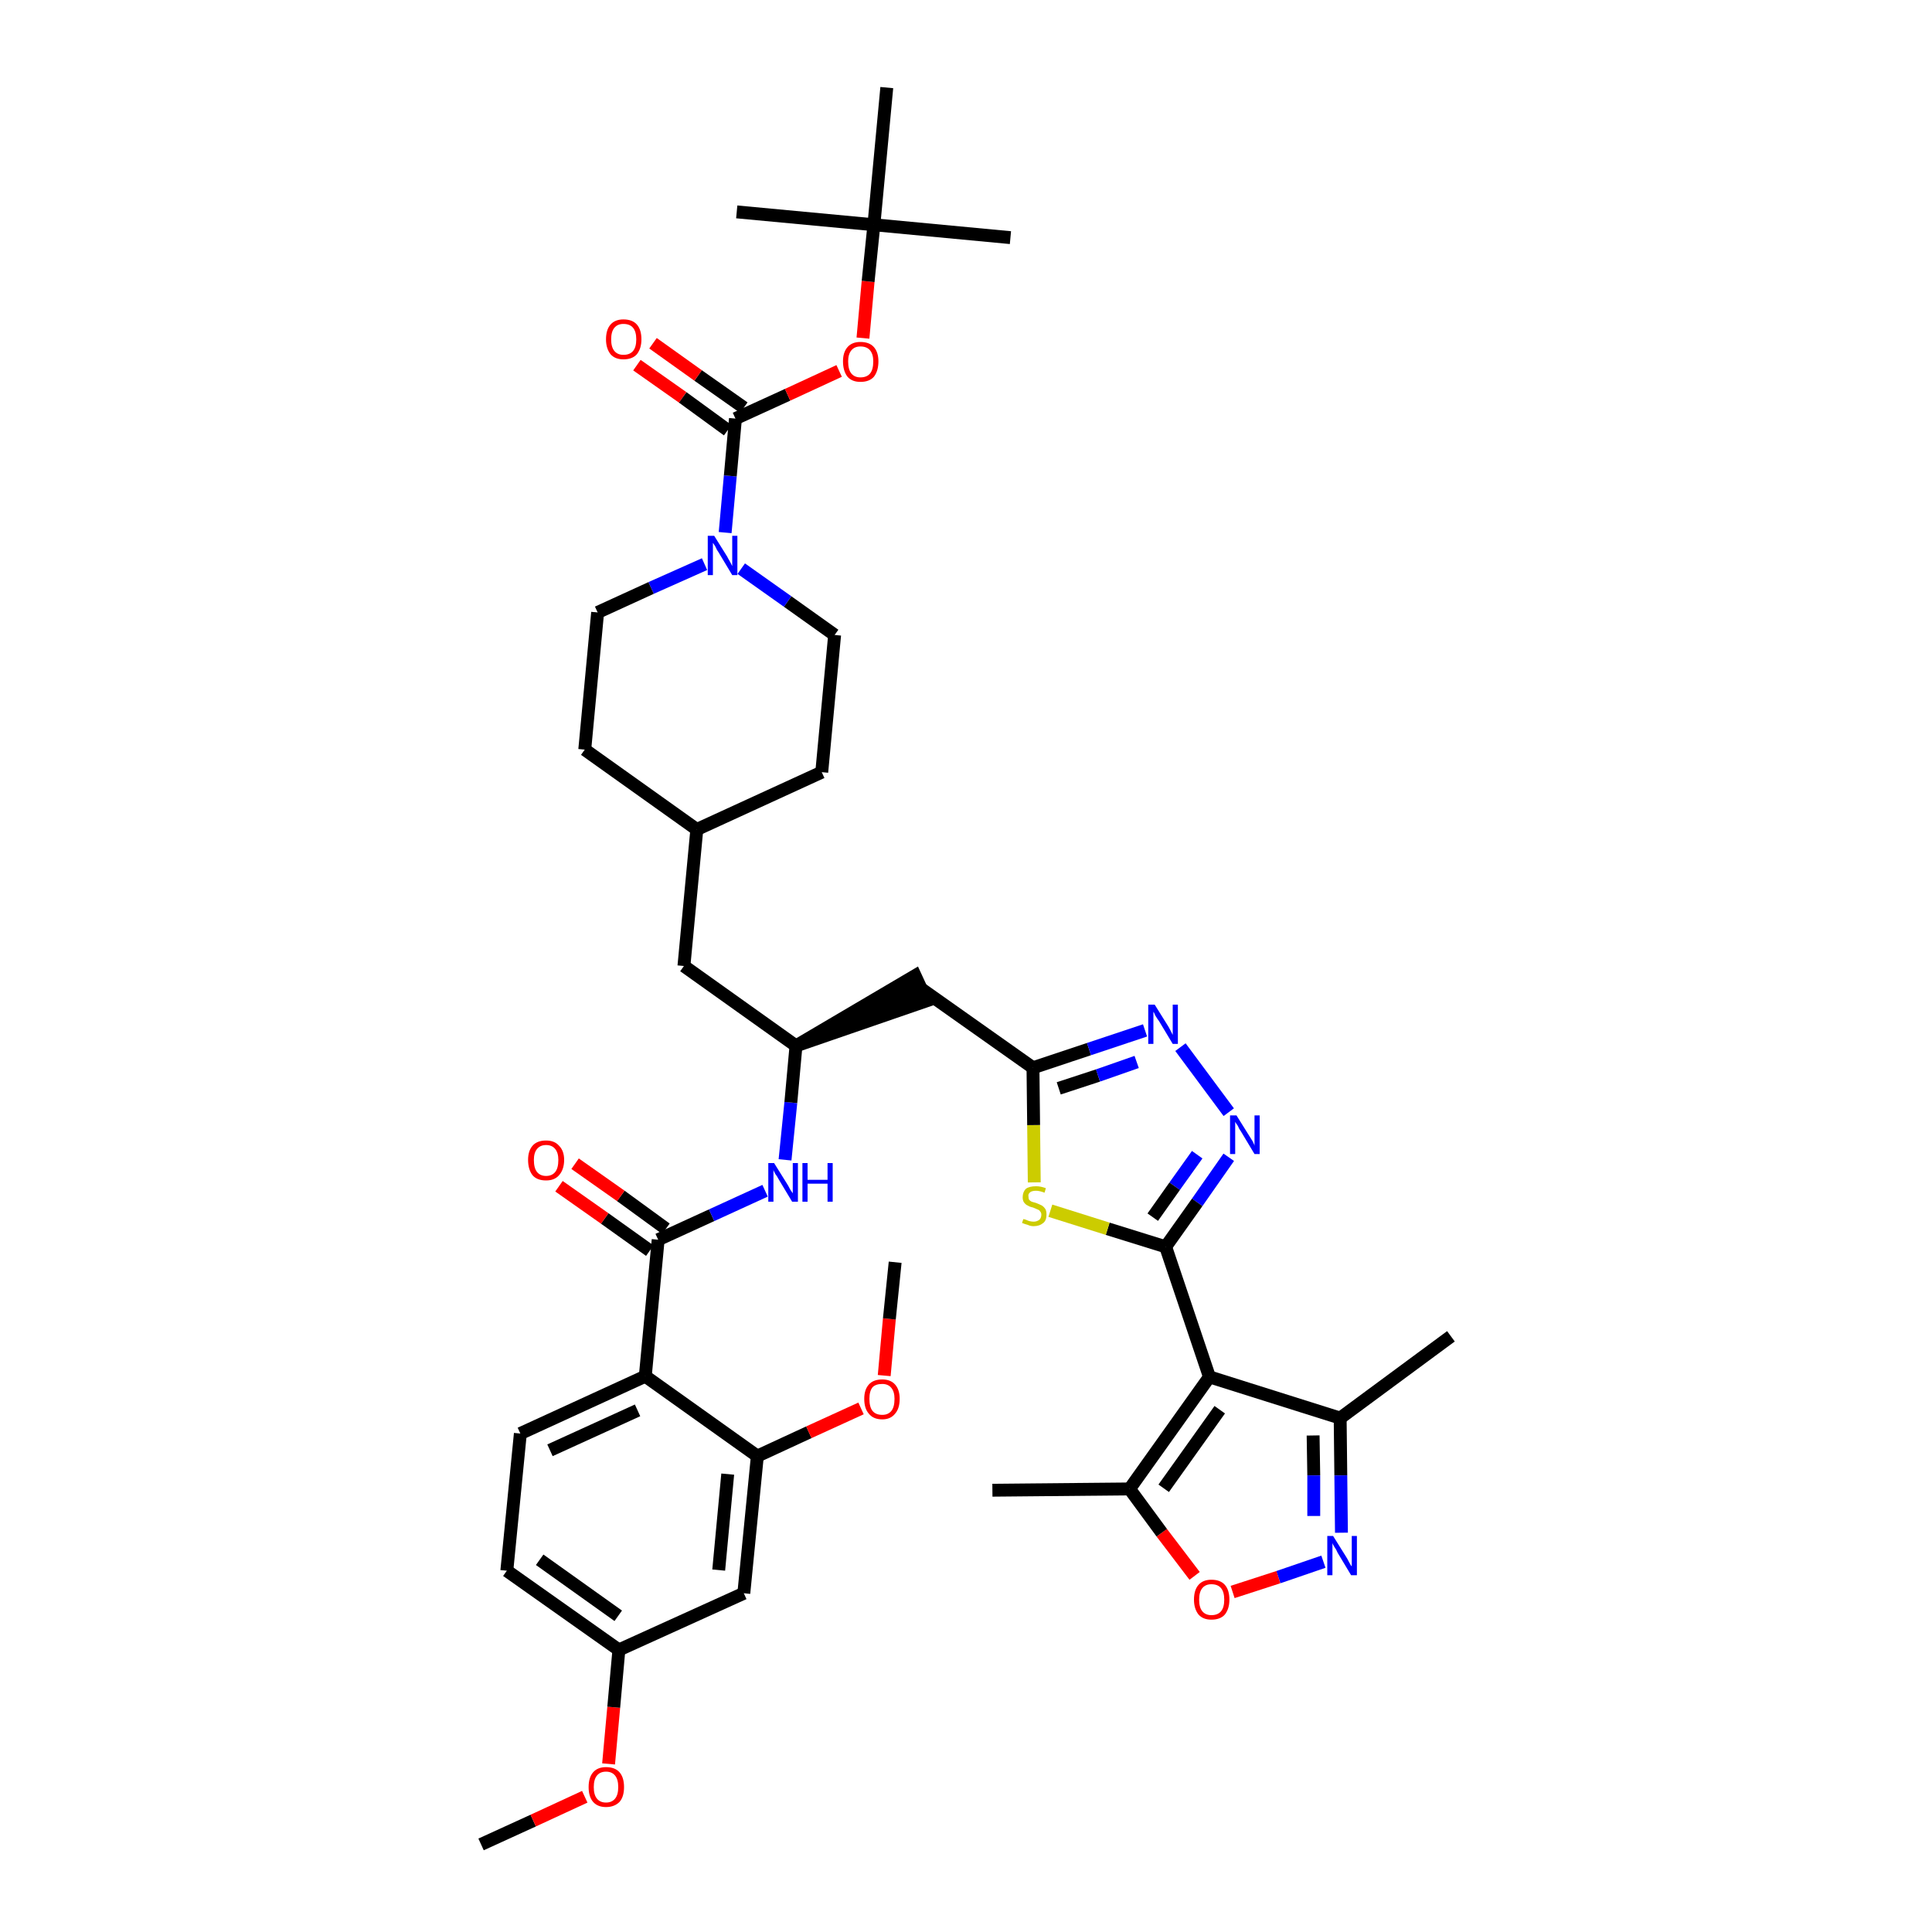 <?xml version='1.0' encoding='iso-8859-1'?>
<svg version='1.1' baseProfile='full'
              xmlns='http://www.w3.org/2000/svg'
                      xmlns:rdkit='http://www.rdkit.org/xml'
                      xmlns:xlink='http://www.w3.org/1999/xlink'
                  xml:space='preserve'
width='300px' height='300px' viewBox='0 0 300 300'>
<!-- END OF HEADER -->
<path class='bond-0 atom-0 atom-1' d='M 74.7,286.4 L 82.8,282.7' style='fill:none;fill-rule:evenodd;stroke:#000000;stroke-width:2.0px;stroke-linecap:butt;stroke-linejoin:miter;stroke-opacity:1' />
<path class='bond-0 atom-0 atom-1' d='M 82.8,282.7 L 90.8,279.0' style='fill:none;fill-rule:evenodd;stroke:#FF0000;stroke-width:2.0px;stroke-linecap:butt;stroke-linejoin:miter;stroke-opacity:1' />
<path class='bond-1 atom-1 atom-2' d='M 94.5,273.9 L 95.3,265.1' style='fill:none;fill-rule:evenodd;stroke:#FF0000;stroke-width:2.0px;stroke-linecap:butt;stroke-linejoin:miter;stroke-opacity:1' />
<path class='bond-1 atom-1 atom-2' d='M 95.3,265.1 L 96.1,256.2' style='fill:none;fill-rule:evenodd;stroke:#000000;stroke-width:2.0px;stroke-linecap:butt;stroke-linejoin:miter;stroke-opacity:1' />
<path class='bond-2 atom-2 atom-3' d='M 96.1,256.2 L 78.7,243.9' style='fill:none;fill-rule:evenodd;stroke:#000000;stroke-width:2.0px;stroke-linecap:butt;stroke-linejoin:miter;stroke-opacity:1' />
<path class='bond-2 atom-2 atom-3' d='M 96.0,250.9 L 83.8,242.2' style='fill:none;fill-rule:evenodd;stroke:#000000;stroke-width:2.0px;stroke-linecap:butt;stroke-linejoin:miter;stroke-opacity:1' />
<path class='bond-40 atom-40 atom-2' d='M 115.5,247.4 L 96.1,256.2' style='fill:none;fill-rule:evenodd;stroke:#000000;stroke-width:2.0px;stroke-linecap:butt;stroke-linejoin:miter;stroke-opacity:1' />
<path class='bond-3 atom-3 atom-4' d='M 78.7,243.9 L 80.8,222.6' style='fill:none;fill-rule:evenodd;stroke:#000000;stroke-width:2.0px;stroke-linecap:butt;stroke-linejoin:miter;stroke-opacity:1' />
<path class='bond-4 atom-4 atom-5' d='M 80.8,222.6 L 100.2,213.7' style='fill:none;fill-rule:evenodd;stroke:#000000;stroke-width:2.0px;stroke-linecap:butt;stroke-linejoin:miter;stroke-opacity:1' />
<path class='bond-4 atom-4 atom-5' d='M 85.4,225.2 L 99.0,219.0' style='fill:none;fill-rule:evenodd;stroke:#000000;stroke-width:2.0px;stroke-linecap:butt;stroke-linejoin:miter;stroke-opacity:1' />
<path class='bond-5 atom-5 atom-6' d='M 100.2,213.7 L 102.2,192.5' style='fill:none;fill-rule:evenodd;stroke:#000000;stroke-width:2.0px;stroke-linecap:butt;stroke-linejoin:miter;stroke-opacity:1' />
<path class='bond-36 atom-5 atom-37' d='M 100.2,213.7 L 117.6,226.1' style='fill:none;fill-rule:evenodd;stroke:#000000;stroke-width:2.0px;stroke-linecap:butt;stroke-linejoin:miter;stroke-opacity:1' />
<path class='bond-6 atom-6 atom-7' d='M 103.4,190.8 L 96.4,185.7' style='fill:none;fill-rule:evenodd;stroke:#000000;stroke-width:2.0px;stroke-linecap:butt;stroke-linejoin:miter;stroke-opacity:1' />
<path class='bond-6 atom-6 atom-7' d='M 96.4,185.7 L 89.3,180.7' style='fill:none;fill-rule:evenodd;stroke:#FF0000;stroke-width:2.0px;stroke-linecap:butt;stroke-linejoin:miter;stroke-opacity:1' />
<path class='bond-6 atom-6 atom-7' d='M 100.9,194.2 L 93.9,189.2' style='fill:none;fill-rule:evenodd;stroke:#000000;stroke-width:2.0px;stroke-linecap:butt;stroke-linejoin:miter;stroke-opacity:1' />
<path class='bond-6 atom-6 atom-7' d='M 93.9,189.2 L 86.8,184.2' style='fill:none;fill-rule:evenodd;stroke:#FF0000;stroke-width:2.0px;stroke-linecap:butt;stroke-linejoin:miter;stroke-opacity:1' />
<path class='bond-7 atom-6 atom-8' d='M 102.2,192.5 L 110.5,188.7' style='fill:none;fill-rule:evenodd;stroke:#000000;stroke-width:2.0px;stroke-linecap:butt;stroke-linejoin:miter;stroke-opacity:1' />
<path class='bond-7 atom-6 atom-8' d='M 110.5,188.7 L 118.8,184.9' style='fill:none;fill-rule:evenodd;stroke:#0000FF;stroke-width:2.0px;stroke-linecap:butt;stroke-linejoin:miter;stroke-opacity:1' />
<path class='bond-8 atom-8 atom-9' d='M 121.9,180.1 L 122.8,171.2' style='fill:none;fill-rule:evenodd;stroke:#0000FF;stroke-width:2.0px;stroke-linecap:butt;stroke-linejoin:miter;stroke-opacity:1' />
<path class='bond-8 atom-8 atom-9' d='M 122.8,171.2 L 123.6,162.4' style='fill:none;fill-rule:evenodd;stroke:#000000;stroke-width:2.0px;stroke-linecap:butt;stroke-linejoin:miter;stroke-opacity:1' />
<path class='bond-9 atom-9 atom-10' d='M 123.6,162.4 L 143.9,155.4 L 142.1,151.5 Z' style='fill:#000000;fill-rule:evenodd;fill-opacity:1;stroke:#000000;stroke-width:2.0px;stroke-linecap:butt;stroke-linejoin:miter;stroke-opacity:1;' />
<path class='bond-22 atom-9 atom-23' d='M 123.6,162.4 L 106.2,150.0' style='fill:none;fill-rule:evenodd;stroke:#000000;stroke-width:2.0px;stroke-linecap:butt;stroke-linejoin:miter;stroke-opacity:1' />
<path class='bond-10 atom-10 atom-11' d='M 143.0,153.5 L 160.4,165.8' style='fill:none;fill-rule:evenodd;stroke:#000000;stroke-width:2.0px;stroke-linecap:butt;stroke-linejoin:miter;stroke-opacity:1' />
<path class='bond-11 atom-11 atom-12' d='M 160.4,165.8 L 169.1,162.9' style='fill:none;fill-rule:evenodd;stroke:#000000;stroke-width:2.0px;stroke-linecap:butt;stroke-linejoin:miter;stroke-opacity:1' />
<path class='bond-11 atom-11 atom-12' d='M 169.1,162.9 L 177.8,160.0' style='fill:none;fill-rule:evenodd;stroke:#0000FF;stroke-width:2.0px;stroke-linecap:butt;stroke-linejoin:miter;stroke-opacity:1' />
<path class='bond-11 atom-11 atom-12' d='M 164.4,169.0 L 170.5,167.0' style='fill:none;fill-rule:evenodd;stroke:#000000;stroke-width:2.0px;stroke-linecap:butt;stroke-linejoin:miter;stroke-opacity:1' />
<path class='bond-11 atom-11 atom-12' d='M 170.5,167.0 L 176.5,164.9' style='fill:none;fill-rule:evenodd;stroke:#0000FF;stroke-width:2.0px;stroke-linecap:butt;stroke-linejoin:miter;stroke-opacity:1' />
<path class='bond-41 atom-22 atom-11' d='M 160.6,183.6 L 160.5,174.7' style='fill:none;fill-rule:evenodd;stroke:#CCCC00;stroke-width:2.0px;stroke-linecap:butt;stroke-linejoin:miter;stroke-opacity:1' />
<path class='bond-41 atom-22 atom-11' d='M 160.5,174.7 L 160.4,165.8' style='fill:none;fill-rule:evenodd;stroke:#000000;stroke-width:2.0px;stroke-linecap:butt;stroke-linejoin:miter;stroke-opacity:1' />
<path class='bond-12 atom-12 atom-13' d='M 183.3,162.6 L 190.8,172.7' style='fill:none;fill-rule:evenodd;stroke:#0000FF;stroke-width:2.0px;stroke-linecap:butt;stroke-linejoin:miter;stroke-opacity:1' />
<path class='bond-13 atom-13 atom-14' d='M 190.8,179.7 L 185.9,186.7' style='fill:none;fill-rule:evenodd;stroke:#0000FF;stroke-width:2.0px;stroke-linecap:butt;stroke-linejoin:miter;stroke-opacity:1' />
<path class='bond-13 atom-13 atom-14' d='M 185.9,186.7 L 181.0,193.6' style='fill:none;fill-rule:evenodd;stroke:#000000;stroke-width:2.0px;stroke-linecap:butt;stroke-linejoin:miter;stroke-opacity:1' />
<path class='bond-13 atom-13 atom-14' d='M 185.9,179.3 L 182.4,184.2' style='fill:none;fill-rule:evenodd;stroke:#0000FF;stroke-width:2.0px;stroke-linecap:butt;stroke-linejoin:miter;stroke-opacity:1' />
<path class='bond-13 atom-13 atom-14' d='M 182.4,184.2 L 179.0,189.0' style='fill:none;fill-rule:evenodd;stroke:#000000;stroke-width:2.0px;stroke-linecap:butt;stroke-linejoin:miter;stroke-opacity:1' />
<path class='bond-14 atom-14 atom-15' d='M 181.0,193.6 L 187.8,213.8' style='fill:none;fill-rule:evenodd;stroke:#000000;stroke-width:2.0px;stroke-linecap:butt;stroke-linejoin:miter;stroke-opacity:1' />
<path class='bond-21 atom-14 atom-22' d='M 181.0,193.6 L 172.0,190.8' style='fill:none;fill-rule:evenodd;stroke:#000000;stroke-width:2.0px;stroke-linecap:butt;stroke-linejoin:miter;stroke-opacity:1' />
<path class='bond-21 atom-14 atom-22' d='M 172.0,190.8 L 163.1,188.0' style='fill:none;fill-rule:evenodd;stroke:#CCCC00;stroke-width:2.0px;stroke-linecap:butt;stroke-linejoin:miter;stroke-opacity:1' />
<path class='bond-15 atom-15 atom-16' d='M 187.8,213.8 L 208.1,220.2' style='fill:none;fill-rule:evenodd;stroke:#000000;stroke-width:2.0px;stroke-linecap:butt;stroke-linejoin:miter;stroke-opacity:1' />
<path class='bond-43 atom-20 atom-15' d='M 175.4,231.2 L 187.8,213.8' style='fill:none;fill-rule:evenodd;stroke:#000000;stroke-width:2.0px;stroke-linecap:butt;stroke-linejoin:miter;stroke-opacity:1' />
<path class='bond-43 atom-20 atom-15' d='M 180.7,231.1 L 189.4,218.9' style='fill:none;fill-rule:evenodd;stroke:#000000;stroke-width:2.0px;stroke-linecap:butt;stroke-linejoin:miter;stroke-opacity:1' />
<path class='bond-16 atom-16 atom-17' d='M 208.1,220.2 L 225.3,207.5' style='fill:none;fill-rule:evenodd;stroke:#000000;stroke-width:2.0px;stroke-linecap:butt;stroke-linejoin:miter;stroke-opacity:1' />
<path class='bond-17 atom-16 atom-18' d='M 208.1,220.2 L 208.2,229.1' style='fill:none;fill-rule:evenodd;stroke:#000000;stroke-width:2.0px;stroke-linecap:butt;stroke-linejoin:miter;stroke-opacity:1' />
<path class='bond-17 atom-16 atom-18' d='M 208.2,229.1 L 208.3,238.0' style='fill:none;fill-rule:evenodd;stroke:#0000FF;stroke-width:2.0px;stroke-linecap:butt;stroke-linejoin:miter;stroke-opacity:1' />
<path class='bond-17 atom-16 atom-18' d='M 203.9,222.9 L 204.0,229.1' style='fill:none;fill-rule:evenodd;stroke:#000000;stroke-width:2.0px;stroke-linecap:butt;stroke-linejoin:miter;stroke-opacity:1' />
<path class='bond-17 atom-16 atom-18' d='M 204.0,229.1 L 204.0,235.4' style='fill:none;fill-rule:evenodd;stroke:#0000FF;stroke-width:2.0px;stroke-linecap:butt;stroke-linejoin:miter;stroke-opacity:1' />
<path class='bond-18 atom-18 atom-19' d='M 205.5,242.5 L 198.5,244.9' style='fill:none;fill-rule:evenodd;stroke:#0000FF;stroke-width:2.0px;stroke-linecap:butt;stroke-linejoin:miter;stroke-opacity:1' />
<path class='bond-18 atom-18 atom-19' d='M 198.5,244.9 L 191.4,247.2' style='fill:none;fill-rule:evenodd;stroke:#FF0000;stroke-width:2.0px;stroke-linecap:butt;stroke-linejoin:miter;stroke-opacity:1' />
<path class='bond-19 atom-19 atom-20' d='M 185.5,244.7 L 180.4,238.0' style='fill:none;fill-rule:evenodd;stroke:#FF0000;stroke-width:2.0px;stroke-linecap:butt;stroke-linejoin:miter;stroke-opacity:1' />
<path class='bond-19 atom-19 atom-20' d='M 180.4,238.0 L 175.4,231.2' style='fill:none;fill-rule:evenodd;stroke:#000000;stroke-width:2.0px;stroke-linecap:butt;stroke-linejoin:miter;stroke-opacity:1' />
<path class='bond-20 atom-20 atom-21' d='M 175.4,231.2 L 154.1,231.4' style='fill:none;fill-rule:evenodd;stroke:#000000;stroke-width:2.0px;stroke-linecap:butt;stroke-linejoin:miter;stroke-opacity:1' />
<path class='bond-23 atom-23 atom-24' d='M 106.2,150.0 L 108.2,128.8' style='fill:none;fill-rule:evenodd;stroke:#000000;stroke-width:2.0px;stroke-linecap:butt;stroke-linejoin:miter;stroke-opacity:1' />
<path class='bond-24 atom-24 atom-25' d='M 108.2,128.8 L 127.6,119.9' style='fill:none;fill-rule:evenodd;stroke:#000000;stroke-width:2.0px;stroke-linecap:butt;stroke-linejoin:miter;stroke-opacity:1' />
<path class='bond-42 atom-36 atom-24' d='M 90.8,116.4 L 108.2,128.8' style='fill:none;fill-rule:evenodd;stroke:#000000;stroke-width:2.0px;stroke-linecap:butt;stroke-linejoin:miter;stroke-opacity:1' />
<path class='bond-25 atom-25 atom-26' d='M 127.6,119.9 L 129.6,98.6' style='fill:none;fill-rule:evenodd;stroke:#000000;stroke-width:2.0px;stroke-linecap:butt;stroke-linejoin:miter;stroke-opacity:1' />
<path class='bond-26 atom-26 atom-27' d='M 129.6,98.6 L 122.3,93.4' style='fill:none;fill-rule:evenodd;stroke:#000000;stroke-width:2.0px;stroke-linecap:butt;stroke-linejoin:miter;stroke-opacity:1' />
<path class='bond-26 atom-26 atom-27' d='M 122.3,93.4 L 115.1,88.3' style='fill:none;fill-rule:evenodd;stroke:#0000FF;stroke-width:2.0px;stroke-linecap:butt;stroke-linejoin:miter;stroke-opacity:1' />
<path class='bond-27 atom-27 atom-28' d='M 112.6,82.7 L 113.4,73.9' style='fill:none;fill-rule:evenodd;stroke:#0000FF;stroke-width:2.0px;stroke-linecap:butt;stroke-linejoin:miter;stroke-opacity:1' />
<path class='bond-27 atom-27 atom-28' d='M 113.4,73.9 L 114.2,65.0' style='fill:none;fill-rule:evenodd;stroke:#000000;stroke-width:2.0px;stroke-linecap:butt;stroke-linejoin:miter;stroke-opacity:1' />
<path class='bond-34 atom-27 atom-35' d='M 109.4,87.6 L 101.1,91.3' style='fill:none;fill-rule:evenodd;stroke:#0000FF;stroke-width:2.0px;stroke-linecap:butt;stroke-linejoin:miter;stroke-opacity:1' />
<path class='bond-34 atom-27 atom-35' d='M 101.1,91.3 L 92.8,95.1' style='fill:none;fill-rule:evenodd;stroke:#000000;stroke-width:2.0px;stroke-linecap:butt;stroke-linejoin:miter;stroke-opacity:1' />
<path class='bond-28 atom-28 atom-29' d='M 115.5,63.3 L 108.4,58.3' style='fill:none;fill-rule:evenodd;stroke:#000000;stroke-width:2.0px;stroke-linecap:butt;stroke-linejoin:miter;stroke-opacity:1' />
<path class='bond-28 atom-28 atom-29' d='M 108.4,58.3 L 101.4,53.3' style='fill:none;fill-rule:evenodd;stroke:#FF0000;stroke-width:2.0px;stroke-linecap:butt;stroke-linejoin:miter;stroke-opacity:1' />
<path class='bond-28 atom-28 atom-29' d='M 113.0,66.8 L 106.0,61.7' style='fill:none;fill-rule:evenodd;stroke:#000000;stroke-width:2.0px;stroke-linecap:butt;stroke-linejoin:miter;stroke-opacity:1' />
<path class='bond-28 atom-28 atom-29' d='M 106.0,61.7 L 98.9,56.7' style='fill:none;fill-rule:evenodd;stroke:#FF0000;stroke-width:2.0px;stroke-linecap:butt;stroke-linejoin:miter;stroke-opacity:1' />
<path class='bond-29 atom-28 atom-30' d='M 114.2,65.0 L 122.3,61.3' style='fill:none;fill-rule:evenodd;stroke:#000000;stroke-width:2.0px;stroke-linecap:butt;stroke-linejoin:miter;stroke-opacity:1' />
<path class='bond-29 atom-28 atom-30' d='M 122.3,61.3 L 130.3,57.6' style='fill:none;fill-rule:evenodd;stroke:#FF0000;stroke-width:2.0px;stroke-linecap:butt;stroke-linejoin:miter;stroke-opacity:1' />
<path class='bond-30 atom-30 atom-31' d='M 134.0,52.5 L 134.8,43.7' style='fill:none;fill-rule:evenodd;stroke:#FF0000;stroke-width:2.0px;stroke-linecap:butt;stroke-linejoin:miter;stroke-opacity:1' />
<path class='bond-30 atom-30 atom-31' d='M 134.8,43.7 L 135.7,34.9' style='fill:none;fill-rule:evenodd;stroke:#000000;stroke-width:2.0px;stroke-linecap:butt;stroke-linejoin:miter;stroke-opacity:1' />
<path class='bond-31 atom-31 atom-32' d='M 135.7,34.9 L 156.9,36.9' style='fill:none;fill-rule:evenodd;stroke:#000000;stroke-width:2.0px;stroke-linecap:butt;stroke-linejoin:miter;stroke-opacity:1' />
<path class='bond-32 atom-31 atom-33' d='M 135.7,34.9 L 114.4,32.9' style='fill:none;fill-rule:evenodd;stroke:#000000;stroke-width:2.0px;stroke-linecap:butt;stroke-linejoin:miter;stroke-opacity:1' />
<path class='bond-33 atom-31 atom-34' d='M 135.7,34.9 L 137.7,13.6' style='fill:none;fill-rule:evenodd;stroke:#000000;stroke-width:2.0px;stroke-linecap:butt;stroke-linejoin:miter;stroke-opacity:1' />
<path class='bond-35 atom-35 atom-36' d='M 92.8,95.1 L 90.8,116.4' style='fill:none;fill-rule:evenodd;stroke:#000000;stroke-width:2.0px;stroke-linecap:butt;stroke-linejoin:miter;stroke-opacity:1' />
<path class='bond-37 atom-37 atom-38' d='M 117.6,226.1 L 125.6,222.4' style='fill:none;fill-rule:evenodd;stroke:#000000;stroke-width:2.0px;stroke-linecap:butt;stroke-linejoin:miter;stroke-opacity:1' />
<path class='bond-37 atom-37 atom-38' d='M 125.6,222.4 L 133.7,218.7' style='fill:none;fill-rule:evenodd;stroke:#FF0000;stroke-width:2.0px;stroke-linecap:butt;stroke-linejoin:miter;stroke-opacity:1' />
<path class='bond-39 atom-37 atom-40' d='M 117.6,226.1 L 115.5,247.4' style='fill:none;fill-rule:evenodd;stroke:#000000;stroke-width:2.0px;stroke-linecap:butt;stroke-linejoin:miter;stroke-opacity:1' />
<path class='bond-39 atom-37 atom-40' d='M 113.0,228.9 L 111.6,243.8' style='fill:none;fill-rule:evenodd;stroke:#000000;stroke-width:2.0px;stroke-linecap:butt;stroke-linejoin:miter;stroke-opacity:1' />
<path class='bond-38 atom-38 atom-39' d='M 137.3,213.6 L 138.1,204.8' style='fill:none;fill-rule:evenodd;stroke:#FF0000;stroke-width:2.0px;stroke-linecap:butt;stroke-linejoin:miter;stroke-opacity:1' />
<path class='bond-38 atom-38 atom-39' d='M 138.1,204.8 L 139.0,196.0' style='fill:none;fill-rule:evenodd;stroke:#000000;stroke-width:2.0px;stroke-linecap:butt;stroke-linejoin:miter;stroke-opacity:1' />
<path  class='atom-1' d='M 91.4 277.5
Q 91.4 276.0, 92.1 275.2
Q 92.8 274.4, 94.1 274.4
Q 95.5 274.4, 96.2 275.2
Q 96.9 276.0, 96.9 277.5
Q 96.9 279.0, 96.2 279.8
Q 95.4 280.6, 94.1 280.6
Q 92.8 280.6, 92.1 279.8
Q 91.4 279.0, 91.4 277.5
M 94.1 279.9
Q 95.0 279.9, 95.5 279.3
Q 96.0 278.7, 96.0 277.5
Q 96.0 276.3, 95.5 275.7
Q 95.0 275.1, 94.1 275.1
Q 93.2 275.1, 92.7 275.7
Q 92.2 276.3, 92.2 277.5
Q 92.2 278.7, 92.7 279.3
Q 93.2 279.9, 94.1 279.9
' fill='#FF0000'/>
<path  class='atom-7' d='M 82.0 180.1
Q 82.0 178.7, 82.7 177.9
Q 83.4 177.1, 84.8 177.1
Q 86.1 177.1, 86.8 177.9
Q 87.6 178.7, 87.6 180.1
Q 87.6 181.6, 86.8 182.5
Q 86.1 183.3, 84.8 183.3
Q 83.4 183.3, 82.7 182.5
Q 82.0 181.6, 82.0 180.1
M 84.8 182.6
Q 85.7 182.6, 86.2 182.0
Q 86.7 181.4, 86.7 180.1
Q 86.7 179.0, 86.2 178.4
Q 85.7 177.8, 84.8 177.8
Q 83.9 177.8, 83.4 178.4
Q 82.9 179.0, 82.9 180.1
Q 82.9 181.4, 83.4 182.0
Q 83.9 182.6, 84.8 182.6
' fill='#FF0000'/>
<path  class='atom-8' d='M 120.2 180.6
L 122.2 183.8
Q 122.4 184.1, 122.7 184.7
Q 123.1 185.3, 123.1 185.3
L 123.1 180.6
L 123.9 180.6
L 123.9 186.6
L 123.0 186.6
L 120.9 183.1
Q 120.7 182.7, 120.4 182.3
Q 120.1 181.8, 120.1 181.6
L 120.1 186.6
L 119.3 186.6
L 119.3 180.6
L 120.2 180.6
' fill='#0000FF'/>
<path  class='atom-8' d='M 124.6 180.6
L 125.4 180.6
L 125.4 183.2
L 128.5 183.2
L 128.5 180.6
L 129.3 180.6
L 129.3 186.6
L 128.5 186.6
L 128.5 183.8
L 125.4 183.8
L 125.4 186.6
L 124.6 186.6
L 124.6 180.6
' fill='#0000FF'/>
<path  class='atom-12' d='M 179.3 156.0
L 181.3 159.2
Q 181.5 159.5, 181.8 160.1
Q 182.1 160.7, 182.1 160.7
L 182.1 156.0
L 182.9 156.0
L 182.9 162.1
L 182.1 162.1
L 180.0 158.6
Q 179.7 158.2, 179.4 157.7
Q 179.2 157.2, 179.1 157.1
L 179.1 162.1
L 178.3 162.1
L 178.3 156.0
L 179.3 156.0
' fill='#0000FF'/>
<path  class='atom-13' d='M 192.0 173.2
L 194.0 176.4
Q 194.2 176.7, 194.5 177.2
Q 194.8 177.8, 194.8 177.9
L 194.8 173.2
L 195.6 173.2
L 195.6 179.2
L 194.8 179.2
L 192.7 175.7
Q 192.4 175.3, 192.2 174.8
Q 191.9 174.4, 191.8 174.2
L 191.8 179.2
L 191.0 179.2
L 191.0 173.2
L 192.0 173.2
' fill='#0000FF'/>
<path  class='atom-18' d='M 207.0 238.5
L 209.0 241.7
Q 209.2 242.0, 209.5 242.6
Q 209.8 243.2, 209.9 243.2
L 209.9 238.5
L 210.7 238.5
L 210.7 244.6
L 209.8 244.6
L 207.7 241.1
Q 207.5 240.6, 207.2 240.2
Q 206.9 239.7, 206.9 239.6
L 206.9 244.6
L 206.1 244.6
L 206.1 238.5
L 207.0 238.5
' fill='#0000FF'/>
<path  class='atom-19' d='M 185.4 248.4
Q 185.4 246.9, 186.1 246.1
Q 186.8 245.3, 188.1 245.3
Q 189.5 245.3, 190.2 246.1
Q 190.9 246.9, 190.9 248.4
Q 190.9 249.8, 190.2 250.7
Q 189.5 251.5, 188.1 251.5
Q 186.8 251.5, 186.1 250.7
Q 185.4 249.8, 185.4 248.4
M 188.1 250.8
Q 189.1 250.8, 189.6 250.2
Q 190.1 249.6, 190.1 248.4
Q 190.1 247.2, 189.6 246.6
Q 189.1 246.0, 188.1 246.0
Q 187.2 246.0, 186.7 246.6
Q 186.2 247.2, 186.2 248.4
Q 186.2 249.6, 186.7 250.2
Q 187.2 250.8, 188.1 250.8
' fill='#FF0000'/>
<path  class='atom-22' d='M 158.9 189.3
Q 159.0 189.3, 159.3 189.4
Q 159.5 189.5, 159.8 189.6
Q 160.2 189.7, 160.5 189.7
Q 161.0 189.7, 161.4 189.4
Q 161.7 189.1, 161.7 188.6
Q 161.7 188.3, 161.5 188.1
Q 161.4 187.9, 161.1 187.8
Q 160.9 187.7, 160.4 187.5
Q 159.9 187.4, 159.6 187.2
Q 159.3 187.1, 159.0 186.7
Q 158.8 186.4, 158.8 185.9
Q 158.8 185.1, 159.3 184.6
Q 159.8 184.2, 160.9 184.2
Q 161.6 184.2, 162.4 184.5
L 162.2 185.2
Q 161.4 184.9, 160.9 184.9
Q 160.3 184.9, 160.0 185.1
Q 159.6 185.4, 159.7 185.8
Q 159.7 186.1, 159.8 186.3
Q 160.0 186.5, 160.2 186.6
Q 160.5 186.7, 160.9 186.8
Q 161.4 187.0, 161.8 187.2
Q 162.1 187.4, 162.3 187.7
Q 162.5 188.0, 162.5 188.6
Q 162.5 189.5, 162.0 189.9
Q 161.4 190.4, 160.5 190.4
Q 160.0 190.4, 159.6 190.2
Q 159.2 190.1, 158.7 189.9
L 158.9 189.3
' fill='#CCCC00'/>
<path  class='atom-27' d='M 110.9 83.2
L 112.9 86.4
Q 113.1 86.8, 113.4 87.3
Q 113.7 87.9, 113.7 87.9
L 113.7 83.2
L 114.5 83.2
L 114.5 89.3
L 113.7 89.3
L 111.6 85.8
Q 111.3 85.4, 111.1 84.9
Q 110.8 84.4, 110.7 84.3
L 110.7 89.3
L 109.9 89.3
L 109.9 83.2
L 110.9 83.2
' fill='#0000FF'/>
<path  class='atom-29' d='M 94.1 52.7
Q 94.1 51.2, 94.8 50.4
Q 95.5 49.6, 96.8 49.6
Q 98.2 49.6, 98.9 50.4
Q 99.6 51.2, 99.6 52.7
Q 99.6 54.1, 98.9 55.0
Q 98.2 55.8, 96.8 55.8
Q 95.5 55.8, 94.8 55.0
Q 94.1 54.1, 94.1 52.7
M 96.8 55.1
Q 97.8 55.1, 98.3 54.5
Q 98.8 53.9, 98.8 52.7
Q 98.8 51.5, 98.3 50.9
Q 97.8 50.3, 96.8 50.3
Q 95.9 50.3, 95.4 50.9
Q 94.9 51.5, 94.9 52.7
Q 94.9 53.9, 95.4 54.5
Q 95.9 55.1, 96.8 55.1
' fill='#FF0000'/>
<path  class='atom-30' d='M 130.9 56.1
Q 130.9 54.7, 131.6 53.9
Q 132.3 53.1, 133.6 53.1
Q 135.0 53.1, 135.7 53.9
Q 136.4 54.7, 136.4 56.1
Q 136.4 57.6, 135.7 58.5
Q 135.0 59.3, 133.6 59.3
Q 132.3 59.3, 131.6 58.5
Q 130.9 57.6, 130.9 56.1
M 133.6 58.6
Q 134.6 58.6, 135.1 58.0
Q 135.6 57.4, 135.6 56.1
Q 135.6 55.0, 135.1 54.4
Q 134.6 53.8, 133.6 53.8
Q 132.7 53.8, 132.2 54.4
Q 131.7 55.0, 131.7 56.1
Q 131.7 57.4, 132.2 58.0
Q 132.7 58.6, 133.6 58.6
' fill='#FF0000'/>
<path  class='atom-38' d='M 134.2 217.2
Q 134.2 215.8, 134.9 215.0
Q 135.6 214.2, 137.0 214.2
Q 138.3 214.2, 139.0 215.0
Q 139.7 215.8, 139.7 217.2
Q 139.7 218.7, 139.0 219.5
Q 138.3 220.4, 137.0 220.4
Q 135.6 220.4, 134.9 219.5
Q 134.2 218.7, 134.2 217.2
M 137.0 219.7
Q 137.9 219.7, 138.4 219.1
Q 138.9 218.5, 138.9 217.2
Q 138.9 216.1, 138.4 215.5
Q 137.9 214.9, 137.0 214.9
Q 136.0 214.9, 135.5 215.4
Q 135.0 216.0, 135.0 217.2
Q 135.0 218.5, 135.5 219.1
Q 136.0 219.7, 137.0 219.7
' fill='#FF0000'/>
</svg>
